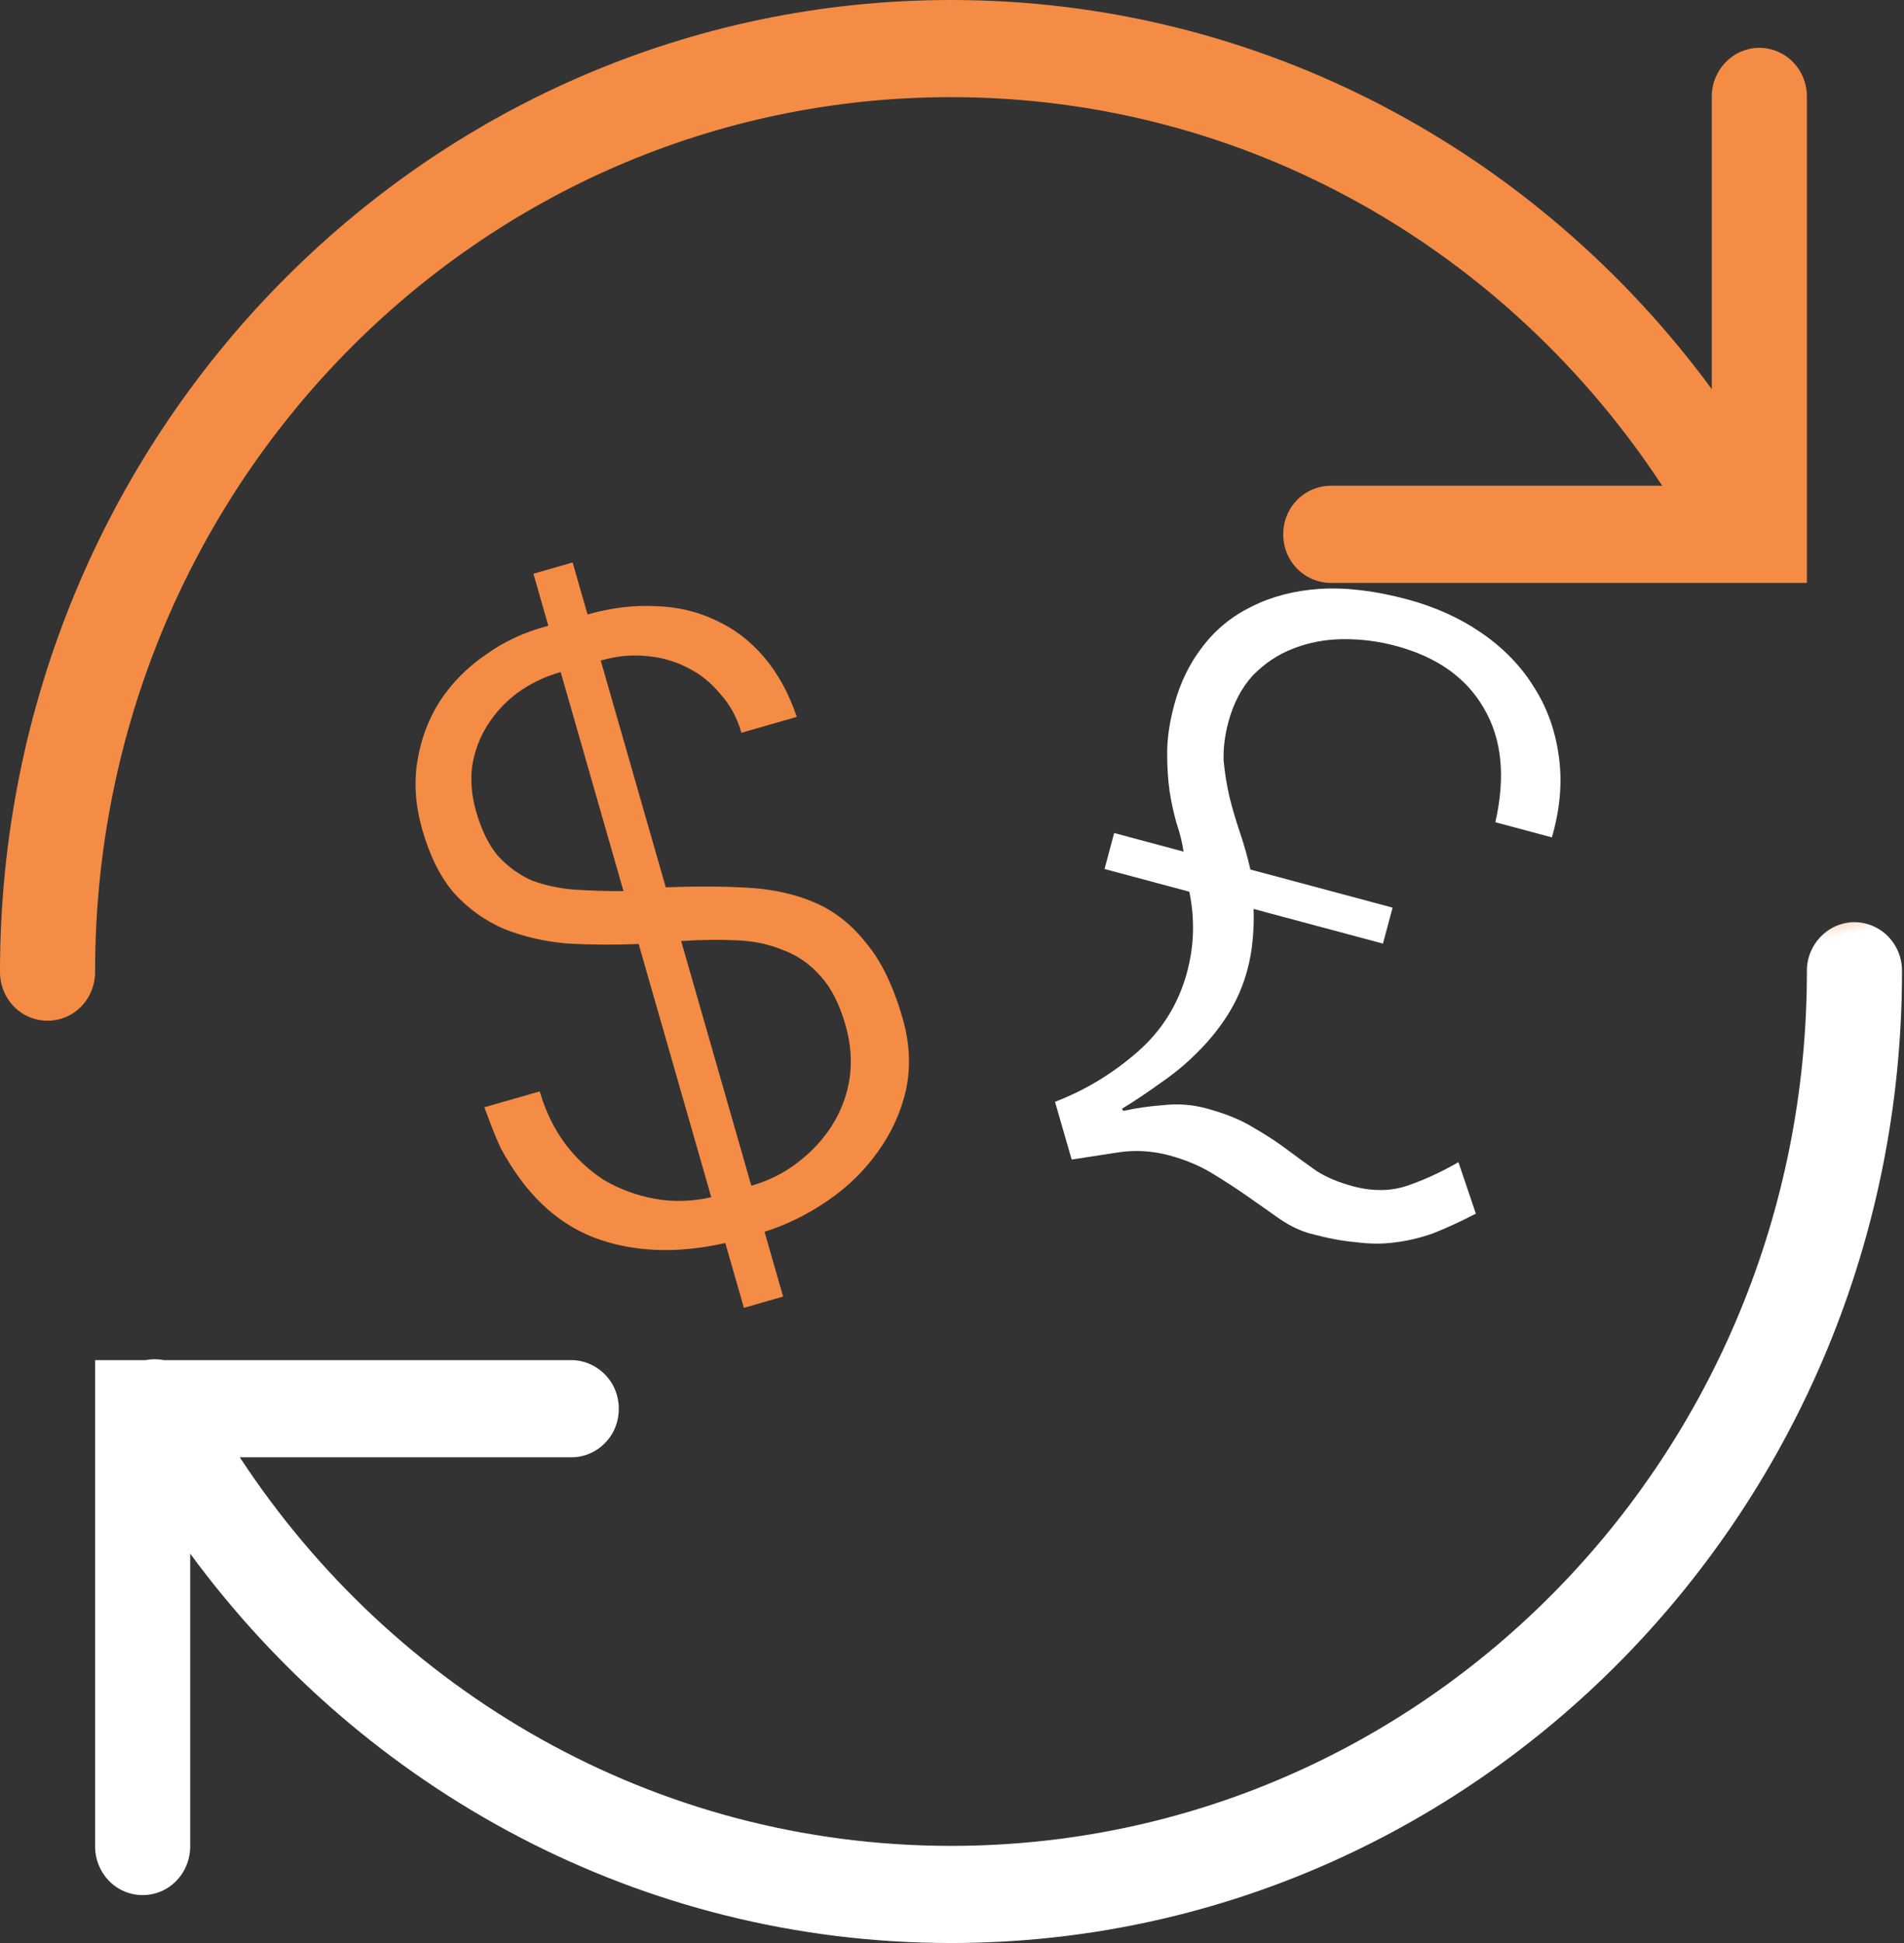 <svg width="490" height="500" viewBox="0 0 490 500" fill="none" xmlns="http://www.w3.org/2000/svg">
<rect x="0" y="0" width="490" height="500" fill="#333333" stroke="none"/>
<path d="M358.387 233.562L355.905 242.822L322.615 233.902C322.72 236.45 322.639 239.106 322.371 241.87C322.142 244.487 321.693 247.044 321.023 249.543C319.921 253.658 318.27 257.469 316.07 260.976C313.87 264.482 311.269 267.723 308.266 270.699C305.449 273.568 302.305 276.191 298.832 278.568C295.507 280.985 292.147 283.236 288.753 285.319L289.076 285.878C292.262 285.157 295.703 284.661 299.399 284.391C303.134 283.974 306.765 284.238 310.292 285.183C315.289 286.522 319.34 288.159 322.445 290.094C325.589 291.881 328.474 293.757 331.098 295.72C333.723 297.684 336.293 299.554 338.81 301.331C341.366 302.961 344.482 304.269 348.156 305.253C353.3 306.632 358.044 306.564 362.388 305.05C366.732 303.536 371.047 301.541 375.333 299.067L379.816 312.319C375.795 314.392 372.113 316.083 368.769 317.393C365.464 318.555 362.185 319.33 358.93 319.719C355.823 320.146 352.52 320.127 349.021 319.663C345.63 319.384 341.73 318.654 337.321 317.473C334.675 316.764 332.02 315.501 329.356 313.685C326.84 311.907 324.122 309.998 321.203 307.956C318.285 305.913 315.2 303.905 311.948 301.931C308.696 299.957 305.013 298.419 300.898 297.316C296.635 296.174 292.377 295.9 288.122 296.492C284.015 297.124 279.907 297.757 275.799 298.389L271.509 283.534C279.237 280.564 286.284 276.309 292.652 270.769C299.02 265.229 303.306 258.343 305.512 250.113C307.323 243.352 307.513 236.471 306.081 229.471L284.255 223.623L286.736 214.364L304.593 219.148C304.263 216.854 303.658 214.408 302.779 211.81C302.047 209.251 301.447 206.491 300.98 203.53C300.553 200.423 300.351 197.06 300.375 193.444C300.399 189.827 301.002 185.814 302.183 181.405C303.719 175.673 306.166 170.657 309.523 166.358C312.92 161.912 317.148 158.477 322.209 156.052C327.309 153.481 333.147 151.973 339.725 151.53C346.449 151.127 353.926 152.028 362.157 154.233C369.359 156.163 375.751 159.057 381.333 162.916C386.915 166.774 391.36 171.352 394.666 176.649C398.12 181.985 400.289 188.001 401.173 194.696C402.096 201.245 401.5 208.174 399.383 215.483L384.833 211.585C387.503 199.855 386.505 190.057 381.839 182.191C377.32 174.364 369.77 169.033 359.188 166.197C354.778 165.016 350.285 164.442 345.708 164.476C341.13 164.509 336.817 165.323 332.767 166.915C328.903 168.401 325.45 170.705 322.408 173.828C319.513 176.99 317.415 180.997 316.116 185.847C315.21 189.227 314.804 192.505 314.898 195.681C315.179 198.749 315.68 201.877 316.401 205.063C317.162 208.102 318.07 211.181 319.125 214.299C320.18 217.418 321.068 220.57 321.789 223.756L358.387 233.562Z" fill="white"/>
<path d="M144.292 172.933C140.197 174.108 136.509 175.877 133.23 178.242C130.097 180.565 127.498 183.369 125.432 186.652C123.47 189.747 122.167 193.207 121.523 197.033C121.024 200.816 121.363 204.756 122.537 208.851C123.921 213.678 125.806 217.491 128.191 220.289C130.723 223.046 133.62 225.144 136.881 226.583C140.248 227.833 143.875 228.614 147.763 228.924C151.797 229.191 156.029 229.323 160.46 229.319L144.292 172.933ZM193.357 305.127C197.892 303.826 201.903 301.806 205.391 299.064C209.025 296.281 211.979 293.06 214.254 289.4C216.528 285.74 217.998 281.757 218.663 277.451C219.286 272.998 218.926 268.432 217.584 263.751C216.032 258.339 213.875 254.13 211.114 251.123C208.31 247.969 205.058 245.736 201.357 244.423C197.76 242.921 193.726 242.1 189.253 241.958C184.926 241.774 180.276 241.841 175.302 242.159L193.357 305.127ZM201.536 333.649L191.444 336.543L186.662 319.868C174.02 322.702 162.723 322.221 152.77 318.427C142.964 314.591 134.983 306.907 128.827 295.375C127.989 293.558 127.246 291.792 126.596 290.079C125.946 288.366 125.297 286.652 124.647 284.939L138.908 280.85C140.334 285.823 142.481 290.273 145.348 294.199C148.173 297.98 151.531 301.133 155.421 303.658C159.415 305.995 163.754 307.6 168.436 308.474C173.119 309.347 177.989 309.217 183.046 308.084L164.361 242.922C157.945 243.179 151.758 243.132 145.801 242.783C139.948 242.245 134.607 241.006 129.777 239.067C124.905 236.982 120.628 233.934 116.945 229.925C113.409 225.873 110.655 220.411 108.684 213.536C106.923 207.393 106.499 201.499 107.413 195.855C108.328 190.211 110.256 185.067 113.199 180.425C116.287 175.74 120.213 171.765 124.975 168.5C129.696 165.089 135.075 162.596 141.114 161.023L137.277 147.64L147.369 144.746L151.207 158.129C157.203 156.409 163.013 155.693 168.636 155.98C174.217 156.121 179.391 157.329 184.158 159.602C188.884 161.73 193.036 164.892 196.614 169.09C200.192 173.288 203.008 178.416 205.062 184.475L190.801 188.565C189.669 184.616 187.836 181.263 185.305 178.506C182.878 175.562 180.012 173.296 176.708 171.711C173.551 170.084 170.028 169.115 166.14 168.806C162.398 168.454 158.553 168.844 154.604 169.977L171.338 228.337C179.009 228.037 186.063 228.072 192.501 228.442C198.938 228.812 204.687 230.092 209.747 232.282C214.808 234.472 219.211 237.958 222.956 242.741C226.807 247.335 229.927 253.801 232.318 262.138C234.163 268.574 234.43 274.75 233.119 280.666C231.766 286.436 229.326 291.726 225.798 296.537C222.416 301.305 218.146 305.458 212.987 308.996C207.828 312.533 202.417 315.192 196.755 316.974L201.536 333.649Z" fill="#F48C45"/>
<path d="M244.743 0C109.704 0 0.001 112.061 0.001 250C-0.047 254.492 2.247 258.691 6.071 260.986C9.896 263.232 14.58 263.232 18.404 260.986C22.228 258.691 24.523 254.492 24.475 250C24.475 125.586 122.945 25 244.743 25C321.177 25 388.242 64.746 427.773 125H342.639C338.242 124.951 334.131 127.295 331.884 131.201C329.685 135.107 329.685 139.893 331.884 143.799C334.131 147.705 338.242 150.049 342.639 150H465.01V25C465.058 21.631 463.768 18.359 461.425 15.967C459.083 13.574 455.88 12.256 452.582 12.305C445.842 12.451 440.441 18.115 440.536 25V100.146C395.842 39.355 324.762 0 244.743 0ZM477.056 237.305C470.316 237.451 464.915 243.115 465.01 250C465.01 374.414 366.54 475 244.743 475C168.309 475 101.196 435.254 61.712 375H146.846C151.244 375.098 155.355 372.705 157.601 368.848C159.8 364.941 159.8 360.107 157.601 356.201C155.355 352.344 151.244 349.951 146.846 350H42.161C40.584 349.707 39.007 349.707 37.429 350H24.475V475C24.427 479.492 26.722 483.691 30.546 485.986C34.37 488.232 39.054 488.232 42.878 485.986C46.703 483.691 48.997 479.492 48.949 475V399.805C93.595 460.596 164.724 500 244.743 500C379.781 500 489.485 387.939 489.485 250C489.532 246.631 488.242 243.359 485.9 240.967C483.557 238.574 480.355 237.256 477.056 237.305Z" fill="url(#paint0_linear_760_183)"/>
<defs>
<linearGradient id="paint0_linear_760_183" x1="244.789" y1="274.992" x2="246.998" y2="286.077" gradientUnits="userSpaceOnUse">
<stop stop-color="#F48C45"/>
<stop offset="1" stop-color="white"/>
</linearGradient>
</defs>
</svg>
